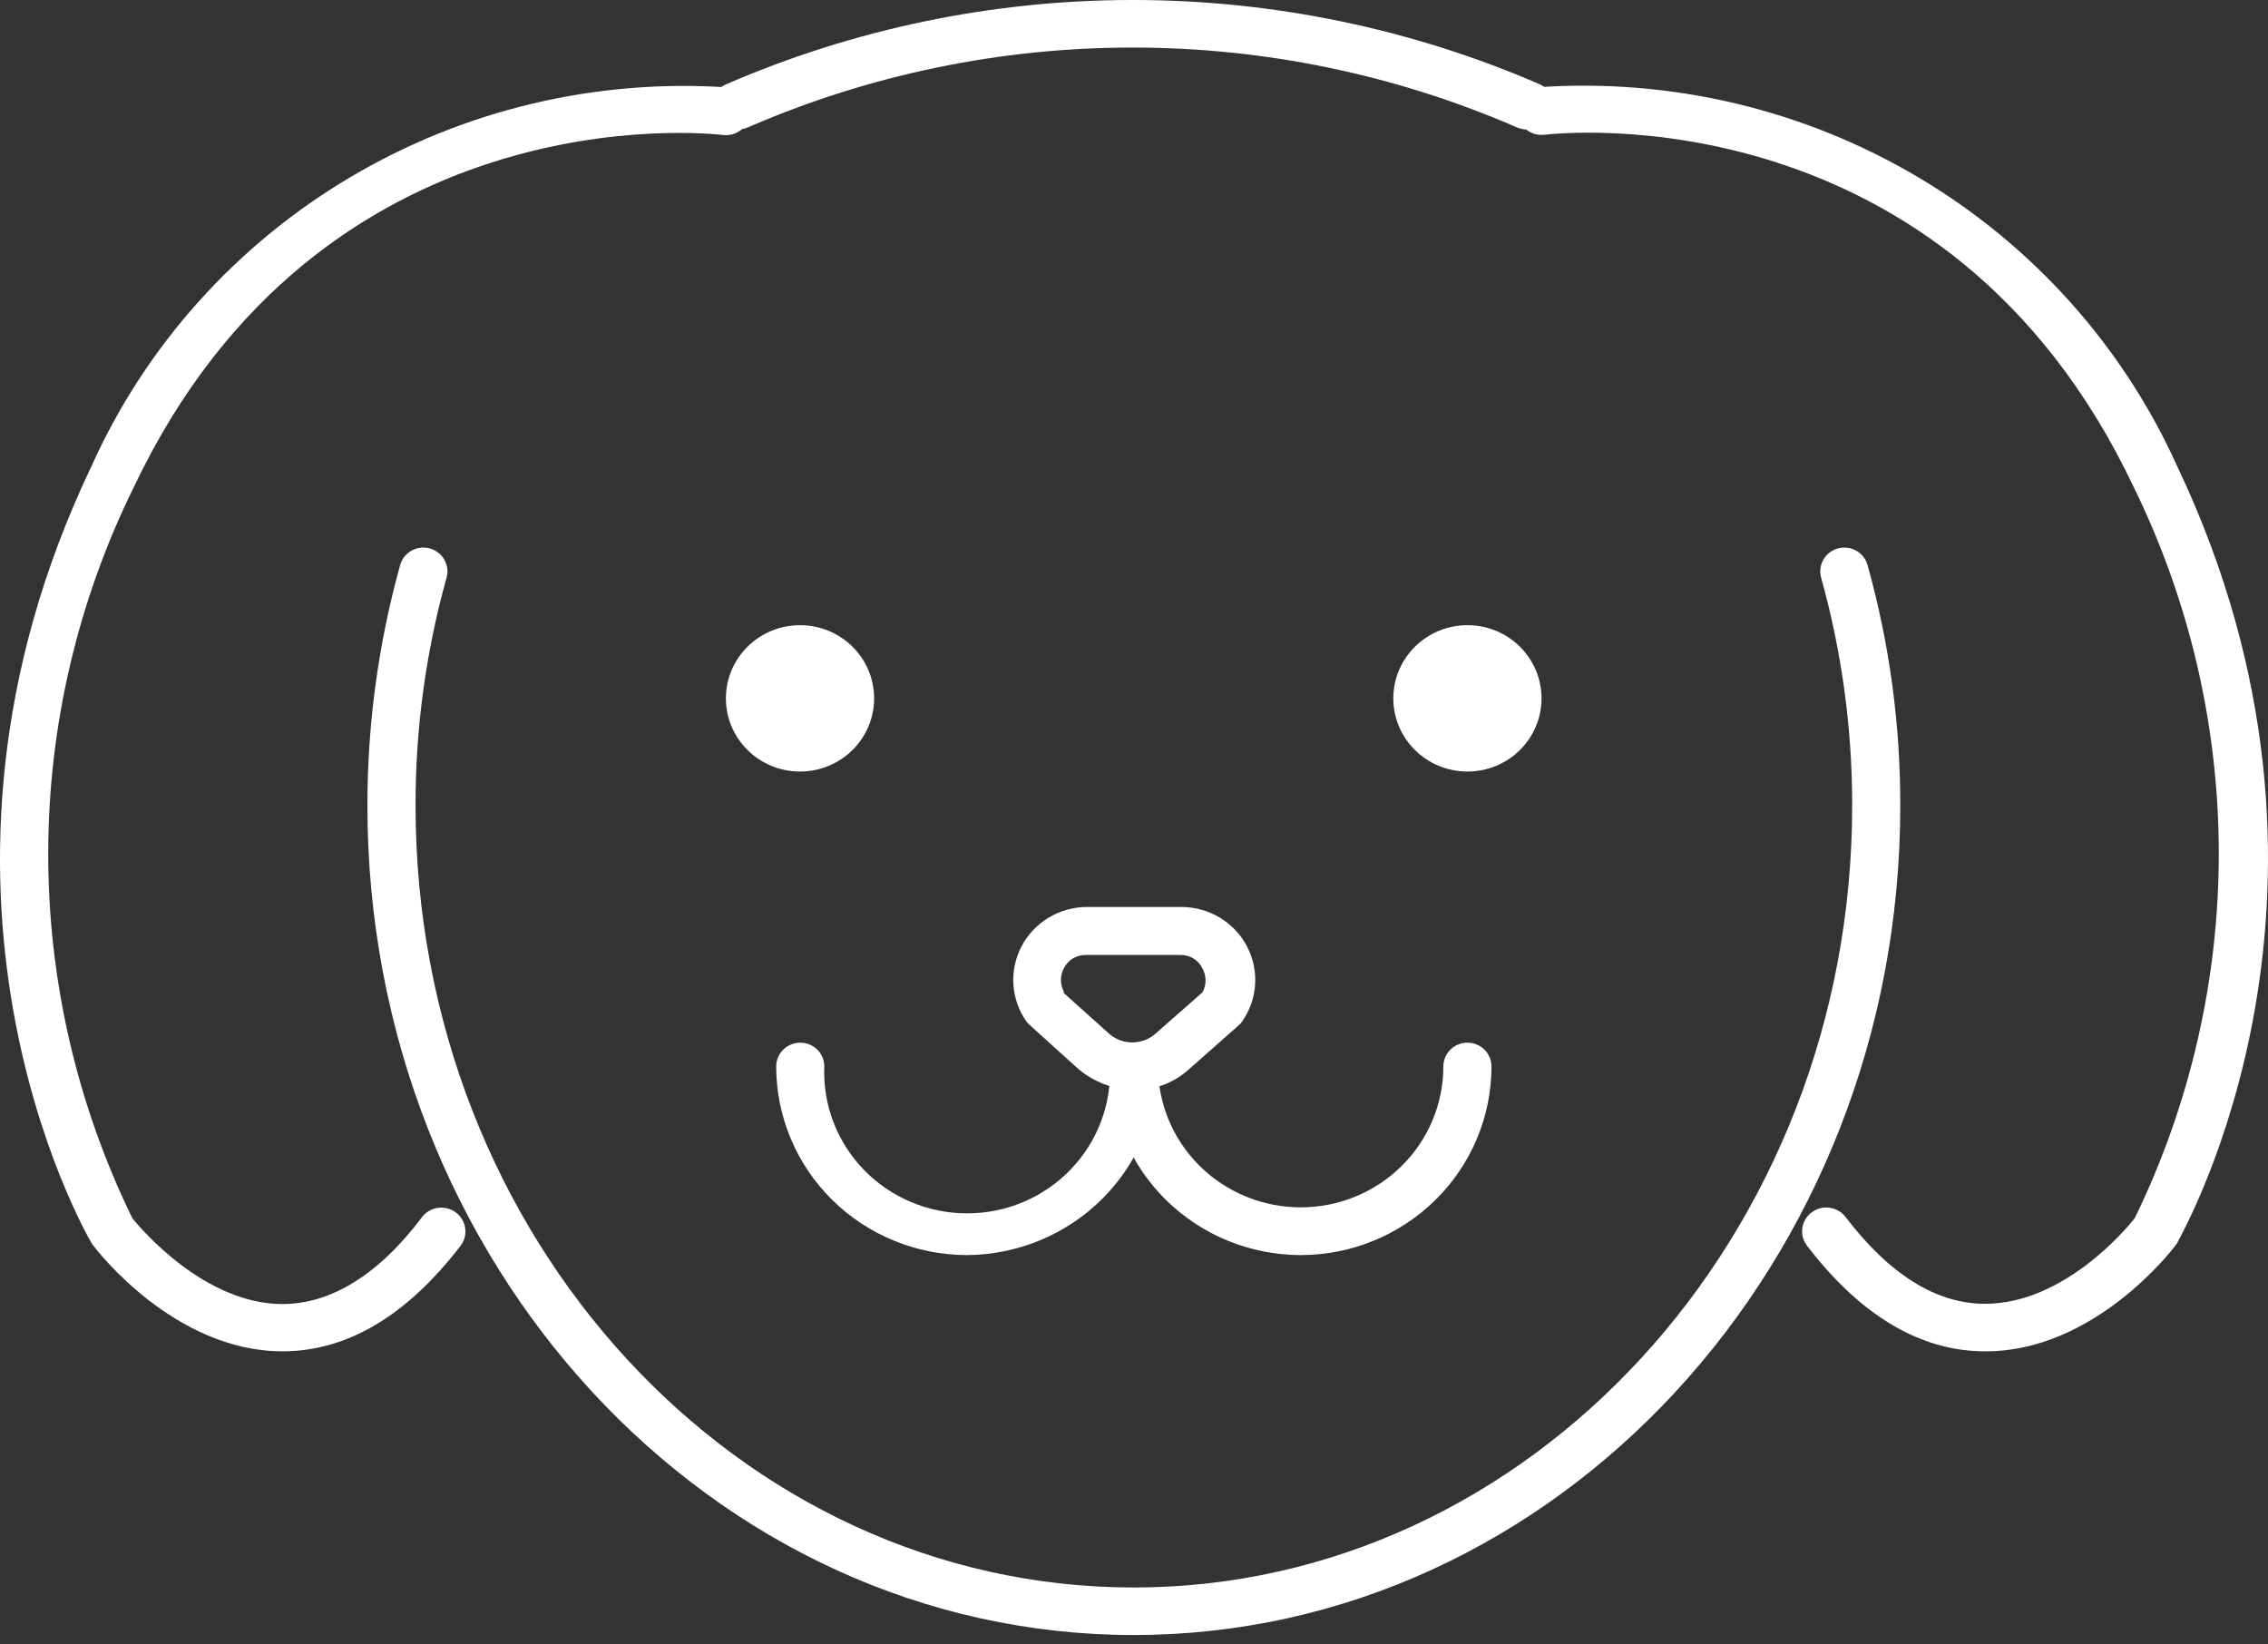 <svg width="80" height="58" viewBox="0 0 80 58" fill="none" xmlns="http://www.w3.org/2000/svg">
<rect x="0" y="0" width="80" height="58" fill="#333333" stroke="none"/>
<path d="M39.99 57.667C25.088 57.667 12.96 44.544 12.96 28.419C12.958 25.551 13.346 22.696 14.114 19.93C14.144 19.823 14.194 19.724 14.263 19.637C14.331 19.55 14.416 19.477 14.513 19.423C14.61 19.368 14.717 19.333 14.828 19.32C14.938 19.306 15.051 19.314 15.158 19.343C15.266 19.372 15.367 19.422 15.454 19.49C15.543 19.557 15.616 19.641 15.671 19.737C15.727 19.833 15.762 19.938 15.776 20.047C15.79 20.157 15.782 20.268 15.752 20.374C15.021 22.994 14.653 25.701 14.658 28.419C14.658 43.622 26.021 55.991 39.99 55.991C53.959 55.991 65.332 43.588 65.332 28.419C65.336 25.701 64.968 22.994 64.237 20.374C64.207 20.268 64.199 20.157 64.213 20.047C64.227 19.938 64.262 19.833 64.317 19.737C64.373 19.641 64.446 19.557 64.534 19.489C64.623 19.422 64.723 19.372 64.831 19.343C64.938 19.314 65.051 19.306 65.161 19.32C65.272 19.333 65.379 19.368 65.476 19.423C65.573 19.477 65.658 19.55 65.726 19.637C65.795 19.724 65.845 19.823 65.875 19.93C66.647 22.695 67.035 25.551 67.029 28.419C67.029 44.544 54.901 57.667 39.99 57.667Z" fill="white"/>
<path d="M26.03 4.568C25.859 4.573 25.689 4.531 25.54 4.449C25.391 4.366 25.267 4.245 25.181 4.099C25.133 3.998 25.106 3.888 25.101 3.777C25.096 3.665 25.114 3.554 25.154 3.449C25.193 3.345 25.254 3.249 25.331 3.168C25.409 3.086 25.502 3.021 25.605 2.976C30.127 1.015 35.012 0.001 39.951 1.54233e-06C44.89 -0.001 49.776 1.009 54.299 2.967C54.402 3.012 54.495 3.076 54.573 3.157C54.65 3.237 54.711 3.332 54.751 3.435C54.792 3.539 54.811 3.65 54.807 3.761C54.804 3.872 54.778 3.981 54.732 4.082C54.61 4.297 54.408 4.457 54.169 4.529C53.931 4.601 53.673 4.579 53.45 4.468C49.191 2.627 44.593 1.677 39.944 1.677C35.295 1.677 30.696 2.627 26.437 4.468C26.31 4.529 26.171 4.563 26.03 4.568Z" fill="white"/>
<path d="M28.219 27.212C29.663 27.212 30.833 26.057 30.833 24.631C30.833 23.206 29.663 22.05 28.219 22.05C26.776 22.05 25.605 23.206 25.605 24.631C25.605 26.057 26.776 27.212 28.219 27.212Z" fill="white"/>
<path d="M51.761 27.212C53.205 27.212 54.375 26.057 54.375 24.631C54.375 23.206 53.205 22.05 51.761 22.05C50.318 22.05 49.147 23.206 49.147 24.631C49.147 26.057 50.318 27.212 51.761 27.212Z" fill="white"/>
<path d="M34.109 44.267C32.323 44.265 30.611 43.563 29.349 42.315C28.088 41.068 27.379 39.376 27.379 37.613C27.379 37.391 27.468 37.178 27.628 37.02C27.787 36.863 28.003 36.775 28.228 36.775C28.453 36.775 28.669 36.863 28.828 37.02C28.987 37.178 29.076 37.391 29.076 37.613C29.048 38.283 29.158 38.952 29.399 39.58C29.639 40.207 30.006 40.78 30.476 41.264C30.947 41.748 31.511 42.133 32.136 42.397C32.761 42.66 33.434 42.795 34.113 42.795C34.792 42.795 35.465 42.66 36.09 42.397C36.715 42.133 37.28 41.748 37.75 41.264C38.221 40.78 38.587 40.207 38.828 39.58C39.068 38.952 39.178 38.283 39.15 37.613C39.15 37.391 39.239 37.178 39.398 37.02C39.558 36.863 39.773 36.775 39.999 36.775C40.224 36.775 40.44 36.863 40.599 37.02C40.758 37.178 40.847 37.391 40.847 37.613C40.834 39.374 40.12 41.059 38.859 42.304C37.598 43.549 35.892 44.254 34.109 44.267Z" fill="white"/>
<path d="M45.88 44.267C44.094 44.265 42.382 43.563 41.12 42.315C39.859 41.068 39.15 39.376 39.15 37.613C39.15 37.391 39.239 37.178 39.398 37.02C39.558 36.863 39.773 36.775 39.999 36.775C40.224 36.775 40.44 36.863 40.599 37.02C40.758 37.178 40.847 37.391 40.847 37.613C40.847 38.931 41.377 40.195 42.321 41.127C43.265 42.059 44.545 42.583 45.88 42.583C47.215 42.583 48.495 42.059 49.438 41.127C50.382 40.195 50.912 38.931 50.912 37.613C50.912 37.391 51.002 37.178 51.161 37.02C51.32 36.863 51.536 36.775 51.761 36.775C51.986 36.775 52.202 36.863 52.361 37.02C52.52 37.178 52.61 37.391 52.61 37.613C52.61 39.376 51.901 41.068 50.639 42.315C49.377 43.563 47.666 44.265 45.88 44.267Z" fill="white"/>
<path d="M40.041 38.451C39.303 38.437 38.592 38.17 38.03 37.697L36.333 36.163C36.284 36.125 36.241 36.08 36.205 36.029C35.935 35.644 35.776 35.193 35.746 34.725C35.716 34.257 35.816 33.79 36.035 33.374C36.254 32.958 36.584 32.609 36.99 32.365C37.395 32.121 37.861 31.991 38.335 31.989H41.688C42.164 31.992 42.63 32.124 43.036 32.37C43.441 32.616 43.771 32.967 43.989 33.385C44.207 33.803 44.304 34.272 44.271 34.741C44.238 35.211 44.075 35.662 43.801 36.046C43.765 36.096 43.722 36.142 43.673 36.18L41.976 37.68C41.453 38.169 40.762 38.445 40.041 38.451ZM37.495 34.998L39.091 36.431C39.319 36.646 39.623 36.766 39.939 36.766C40.255 36.766 40.559 36.646 40.788 36.431L42.417 34.998C42.487 34.869 42.524 34.725 42.524 34.579C42.524 34.433 42.487 34.289 42.417 34.16C42.346 34.012 42.233 33.888 42.091 33.803C41.949 33.718 41.785 33.676 41.62 33.682H38.318C38.153 33.676 37.989 33.718 37.847 33.803C37.705 33.888 37.592 34.012 37.521 34.16C37.453 34.29 37.42 34.435 37.423 34.581C37.426 34.727 37.465 34.871 37.538 34.998H37.495Z" fill="white"/>
<path d="M9.964 47.661C6.145 47.661 3.404 44.083 3.285 43.924C3.264 43.897 3.244 43.869 3.226 43.84C2.937 43.337 -3.886 31.336 3.226 16.444C5.131 12.207 8.311 8.653 12.333 6.263C16.355 3.873 21.024 2.763 25.707 3.085C25.819 3.098 25.926 3.133 26.024 3.187C26.122 3.242 26.208 3.314 26.277 3.402C26.347 3.489 26.398 3.588 26.428 3.695C26.459 3.802 26.467 3.914 26.454 4.024C26.441 4.134 26.405 4.24 26.35 4.337C26.295 4.433 26.222 4.518 26.133 4.587C26.045 4.655 25.944 4.706 25.836 4.736C25.728 4.766 25.615 4.774 25.503 4.761C24.935 4.694 11.348 3.244 4.728 17.164C2.746 21.182 1.711 25.591 1.701 30.059C1.691 34.529 2.705 38.942 4.669 42.968C4.957 43.328 7.215 45.994 9.964 45.994C11.662 45.994 13.359 44.963 14.887 42.926C15.023 42.748 15.225 42.631 15.448 42.601C15.672 42.57 15.899 42.628 16.079 42.763C16.259 42.897 16.378 43.097 16.409 43.318C16.44 43.539 16.381 43.763 16.244 43.94C14.352 46.404 12.247 47.661 9.964 47.661Z" fill="white"/>
<path d="M70.016 47.661C67.742 47.661 65.628 46.404 63.736 43.932C63.601 43.754 63.543 43.531 63.575 43.31C63.606 43.09 63.725 42.892 63.906 42.758C64.085 42.624 64.31 42.566 64.533 42.596C64.756 42.625 64.957 42.741 65.094 42.918C66.647 44.954 68.302 45.985 70.016 45.985C72.808 45.985 75.023 43.32 75.303 42.96C77.26 38.932 78.272 34.52 78.264 30.052C78.255 25.584 77.225 21.176 75.252 17.156C68.641 3.236 55.054 4.685 54.477 4.753C54.365 4.766 54.252 4.757 54.144 4.727C54.036 4.697 53.935 4.647 53.847 4.578C53.759 4.51 53.685 4.425 53.63 4.328C53.575 4.231 53.54 4.125 53.526 4.015C53.513 3.905 53.522 3.793 53.552 3.687C53.582 3.58 53.634 3.48 53.703 3.393C53.772 3.306 53.858 3.233 53.956 3.179C54.054 3.124 54.162 3.09 54.273 3.076C58.963 2.754 63.639 3.864 67.668 6.255C71.697 8.646 74.884 12.203 76.797 16.444C83.875 31.336 77.051 43.337 76.797 43.84C76.782 43.871 76.762 43.899 76.737 43.923C76.627 44.083 73.877 47.653 70.067 47.661H70.016Z" fill="white"/>
</svg>
